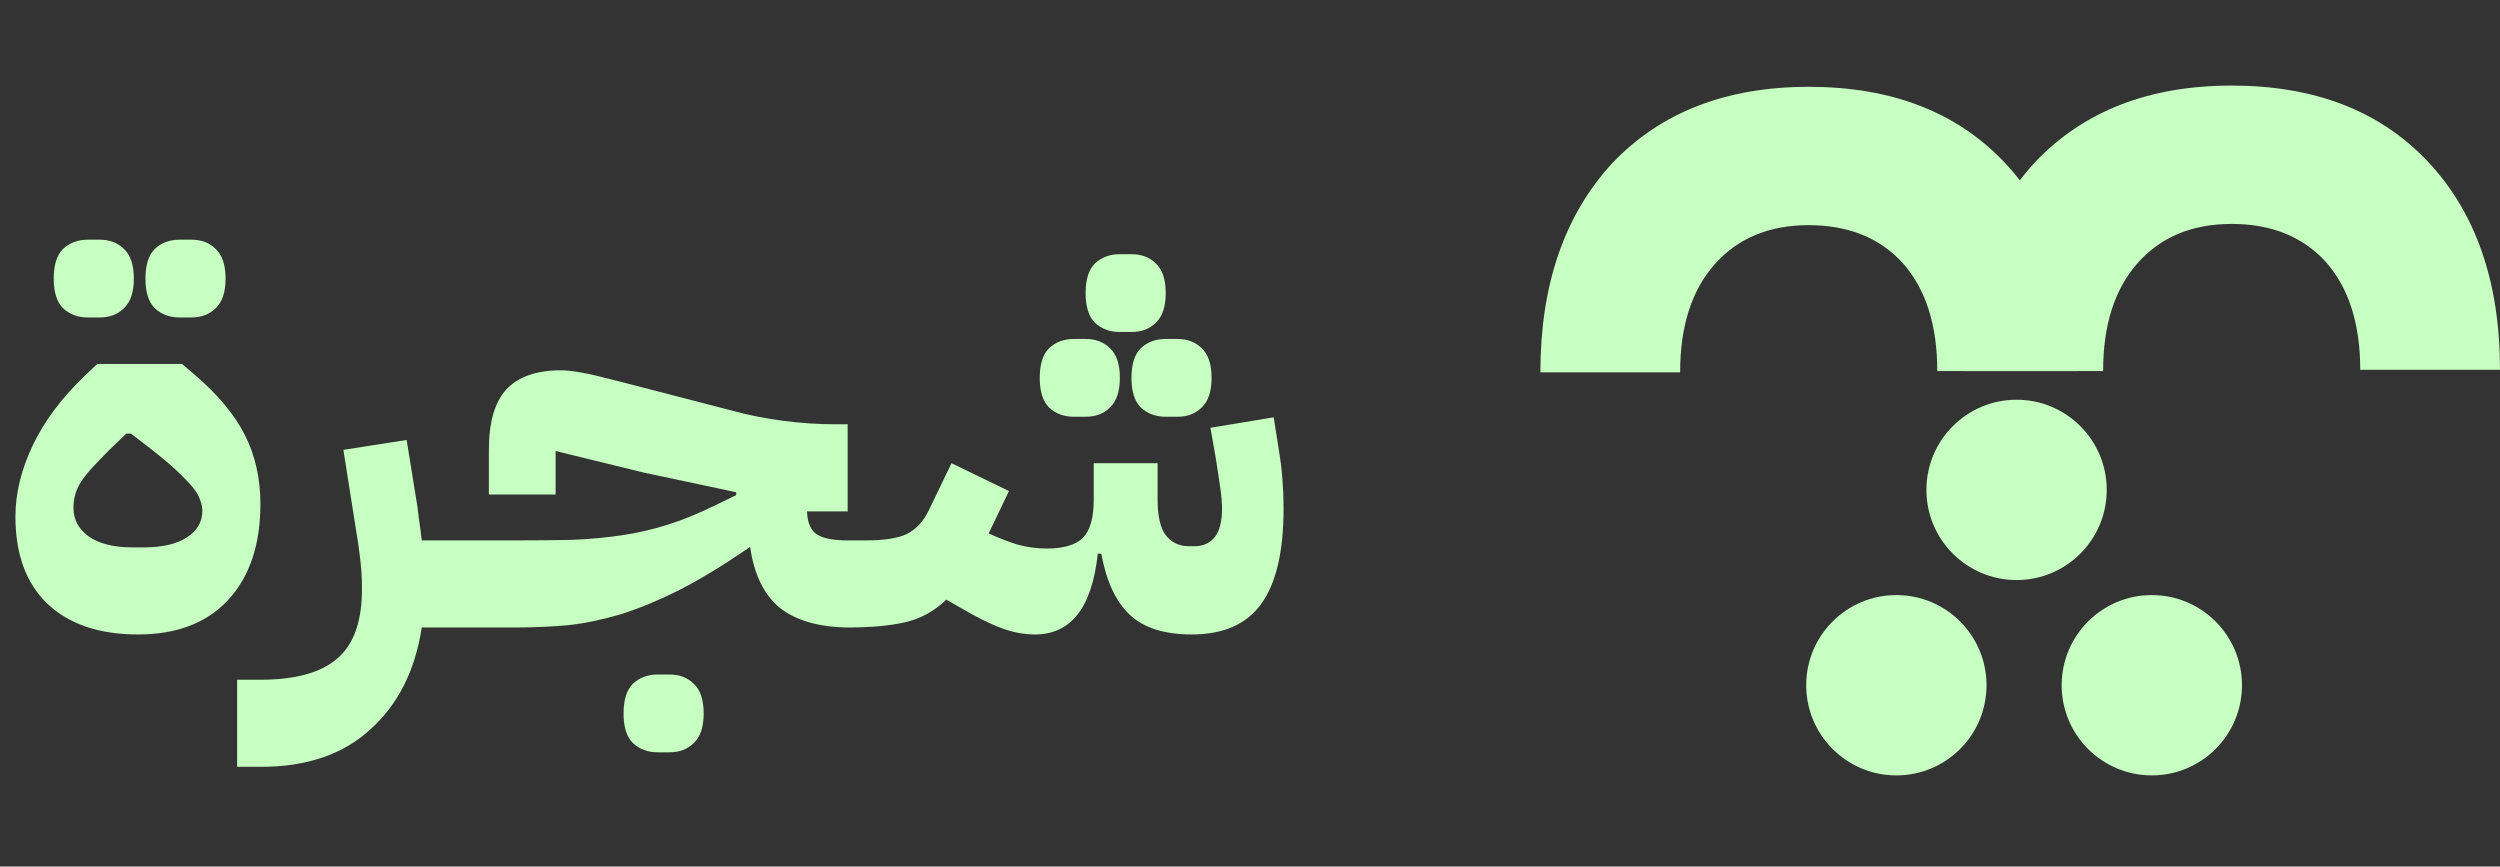 <svg width="251" height="87" viewBox="0 0 251 87" fill="none" xmlns="http://www.w3.org/2000/svg">
<rect x="0" y="0" width="251" height="87" fill="#333333" stroke="none"/>
<path d="M13.846 63.7C9.96 63.7 6.929 62.67 4.753 60.61C2.616 58.551 1.548 55.636 1.548 51.867C1.548 49.535 2.13 47.146 3.296 44.698C4.462 42.25 6.23 39.899 8.6 37.645L9.766 36.537H18.276L19.5 37.587C21.832 39.568 23.522 41.589 24.571 43.648C25.62 45.708 26.145 48.02 26.145 50.585C26.145 54.704 25.057 57.929 22.881 60.261C20.744 62.553 17.732 63.7 13.846 63.7ZM14.429 54.956C16.294 54.956 17.732 54.626 18.742 53.965C19.791 53.305 20.316 52.411 20.316 51.284C20.316 50.934 20.238 50.565 20.083 50.177C19.966 49.788 19.714 49.361 19.325 48.894C18.937 48.428 18.412 47.884 17.752 47.262C17.091 46.641 16.236 45.922 15.187 45.106L13.147 43.532H12.68L10.99 45.164C10.329 45.825 9.766 46.407 9.3 46.913C8.833 47.418 8.445 47.904 8.134 48.37C7.862 48.797 7.668 49.225 7.551 49.652C7.435 50.08 7.376 50.526 7.376 50.993C7.376 52.158 7.881 53.111 8.892 53.849C9.941 54.587 11.398 54.956 13.263 54.956H14.429ZM18.043 31.874C17.033 31.874 16.197 31.564 15.537 30.942C14.915 30.32 14.604 29.329 14.604 27.969C14.604 26.609 14.915 25.618 15.537 24.996C16.197 24.375 17.033 24.064 18.043 24.064H19.209C20.219 24.064 21.035 24.375 21.657 24.996C22.317 25.618 22.648 26.609 22.648 27.969C22.648 29.329 22.317 30.32 21.657 30.942C21.035 31.564 20.219 31.874 19.209 31.874H18.043ZM8.833 31.874C7.823 31.874 6.988 31.564 6.327 30.942C5.705 30.32 5.394 29.329 5.394 27.969C5.394 26.609 5.705 25.618 6.327 24.996C6.988 24.375 7.823 24.064 8.833 24.064H9.999C11.009 24.064 11.826 24.375 12.447 24.996C13.108 25.618 13.438 26.609 13.438 27.969C13.438 29.329 13.108 30.32 12.447 30.942C11.826 31.564 11.009 31.874 9.999 31.874H8.833ZM23.808 68.246H26.14C29.676 68.246 32.26 67.527 33.892 66.089C35.563 64.651 36.379 62.262 36.34 58.92C36.34 58.026 36.282 57.093 36.165 56.122C36.049 55.112 35.893 54.043 35.699 52.916L34.475 45.164L40.828 44.173L41.703 49.594C41.858 50.449 41.975 51.265 42.052 52.042C42.169 52.819 42.266 53.557 42.344 54.257H47.706V61.251L45.958 63H42.344C41.683 67.313 39.974 70.713 37.215 73.2C34.495 75.726 30.822 76.989 26.198 76.989H23.808V68.246ZM45.935 56.005L47.684 54.257H51.705C53.882 54.257 55.824 54.237 57.534 54.199C59.283 54.121 60.934 53.965 62.489 53.732C64.043 53.499 65.558 53.149 67.035 52.683C68.512 52.217 70.085 51.576 71.756 50.76L73.913 49.71V49.419L64.587 47.437L55.785 45.281V49.652H49.083V45.164C49.083 42.405 49.665 40.384 50.831 39.102C52.036 37.82 53.862 37.179 56.31 37.179C56.621 37.179 56.932 37.198 57.243 37.237C57.593 37.276 57.981 37.334 58.408 37.412C58.875 37.489 59.419 37.606 60.041 37.761C60.662 37.917 61.439 38.111 62.372 38.344L73.622 41.259C75.176 41.686 76.847 42.016 78.634 42.25C80.422 42.483 82.19 42.599 83.939 42.599H85.104V51.343H81.024C81.063 52.431 81.374 53.188 81.957 53.616C82.578 54.043 83.628 54.257 85.104 54.257H86.853V61.251L85.104 63C82.19 62.961 79.917 62.3 78.285 61.018C76.691 59.697 75.701 57.657 75.312 54.898L75.079 55.073C72.514 56.822 70.202 58.22 68.142 59.27C66.122 60.28 64.198 61.077 62.372 61.659C60.546 62.203 58.778 62.573 57.068 62.767C55.358 62.922 53.571 63 51.705 63H45.935V56.005ZM66.044 75.532C65.034 75.532 64.198 75.221 63.538 74.599C62.916 73.978 62.605 72.987 62.605 71.627C62.605 70.266 62.916 69.276 63.538 68.654C64.198 68.032 65.034 67.721 66.044 67.721H67.21C68.22 67.721 69.036 68.032 69.658 68.654C70.319 69.276 70.649 70.266 70.649 71.627C70.649 72.987 70.319 73.978 69.658 74.599C69.036 75.221 68.22 75.532 67.21 75.532H66.044ZM85.097 56.005L86.846 54.257H86.904C88.769 54.257 90.148 54.043 91.042 53.616C91.975 53.149 92.713 52.353 93.257 51.226L95.53 46.505L101.301 49.302L99.261 53.557C100.193 53.985 101.145 54.354 102.117 54.665C103.088 54.937 104.079 55.073 105.09 55.073C106.761 55.073 107.965 54.723 108.703 54.024C109.442 53.285 109.811 52.003 109.811 50.177V46.505H116.223V50.177C116.223 51.809 116.495 52.994 117.039 53.732C117.621 54.471 118.399 54.84 119.37 54.84H119.953C120.769 54.84 121.43 54.548 121.935 53.965C122.44 53.344 122.692 52.372 122.692 51.051C122.692 50.507 122.634 49.827 122.518 49.011C122.401 48.156 122.246 47.126 122.051 45.922L121.527 42.949L127.88 41.9L128.346 44.873C128.541 45.999 128.677 47.068 128.754 48.078C128.832 49.05 128.871 50.041 128.871 51.051C128.871 55.403 128.113 58.609 126.598 60.669C125.121 62.689 122.809 63.7 119.662 63.7C116.903 63.7 114.824 63.039 113.425 61.718C112.026 60.397 111.074 58.356 110.569 55.597H110.219C109.908 58.395 109.209 60.455 108.121 61.776C107.071 63.058 105.672 63.7 103.924 63.7C102.797 63.7 101.67 63.486 100.543 63.058C99.455 62.67 98.017 61.951 96.23 60.902L95.006 60.202C93.801 61.368 92.422 62.126 90.867 62.475C89.352 62.825 87.428 63 85.097 63V56.005ZM117.039 41.842C116.028 41.842 115.193 41.531 114.532 40.909C113.91 40.287 113.6 39.296 113.6 37.936C113.6 36.576 113.91 35.585 114.532 34.964C115.193 34.342 116.028 34.031 117.039 34.031H118.204C119.215 34.031 120.031 34.342 120.652 34.964C121.313 35.585 121.643 36.576 121.643 37.936C121.643 39.296 121.313 40.287 120.652 40.909C120.031 41.531 119.215 41.842 118.204 41.842H117.039ZM107.829 41.842C106.819 41.842 105.983 41.531 105.323 40.909C104.701 40.287 104.39 39.296 104.39 37.936C104.39 36.576 104.701 35.585 105.323 34.964C105.983 34.342 106.819 34.031 107.829 34.031H108.995C110.005 34.031 110.821 34.342 111.443 34.964C112.104 35.585 112.434 36.576 112.434 37.936C112.434 39.296 112.104 40.287 111.443 40.909C110.821 41.531 110.005 41.842 108.995 41.842H107.829ZM112.434 33.332C111.424 33.332 110.588 33.021 109.927 32.399C109.306 31.777 108.995 30.786 108.995 29.426C108.995 28.066 109.306 27.075 109.927 26.454C110.588 25.832 111.424 25.521 112.434 25.521H113.6C114.61 25.521 115.426 25.832 116.048 26.454C116.708 27.075 117.039 28.066 117.039 29.426C117.039 30.786 116.708 31.777 116.048 32.399C115.426 33.021 114.61 33.332 113.6 33.332H112.434Z" fill="#C6FFC1"/>
<path fill-rule="evenodd" clip-rule="evenodd" d="M202.464 40.133C197.465 40.133 193.412 44.185 193.412 49.185C193.412 54.184 197.465 58.237 202.464 58.237C207.464 58.237 211.516 54.184 211.516 49.185C211.516 44.185 207.464 40.133 202.464 40.133ZM181.343 68.798C181.343 63.798 185.396 59.745 190.395 59.745C195.394 59.745 199.447 63.798 199.447 68.798C199.447 73.797 195.394 77.85 190.395 77.85C185.396 77.85 181.343 73.797 181.343 68.798ZM206.991 68.798C206.991 63.798 211.044 59.745 216.043 59.745C221.042 59.745 225.095 63.798 225.095 68.798C225.095 73.797 221.042 77.85 216.043 77.85C211.044 77.85 206.991 73.797 206.991 68.798Z" fill="#C6FFC1"/>
<path d="M224.061 8.592C215.755 8.592 209.17 11.16 204.306 16.295C199.517 21.514 197.122 28.502 197.122 37.257H211.153C211.153 32.627 212.313 29.007 214.632 26.397C216.952 23.787 220.095 22.483 224.061 22.483C228.027 22.483 231.17 23.745 233.49 26.271C235.809 28.881 236.969 32.501 236.969 37.131H251C251 28.291 248.568 21.304 243.704 16.169C238.915 11.117 232.367 8.592 224.061 8.592Z" fill="#C6FFC1"/>
<path d="M181.594 8.715C173.288 8.715 166.703 11.283 161.839 16.418C157.05 21.638 154.655 28.625 154.655 37.38H168.686C168.686 32.75 169.846 29.13 172.166 26.52C174.485 23.911 177.628 22.606 181.594 22.606C185.56 22.606 188.703 23.869 191.023 26.394C193.343 29.004 194.502 32.624 194.502 37.254H208.533C208.533 28.415 206.101 21.427 201.237 16.292C196.448 11.241 189.9 8.715 181.594 8.715Z" fill="#C6FFC1"/>
</svg>
